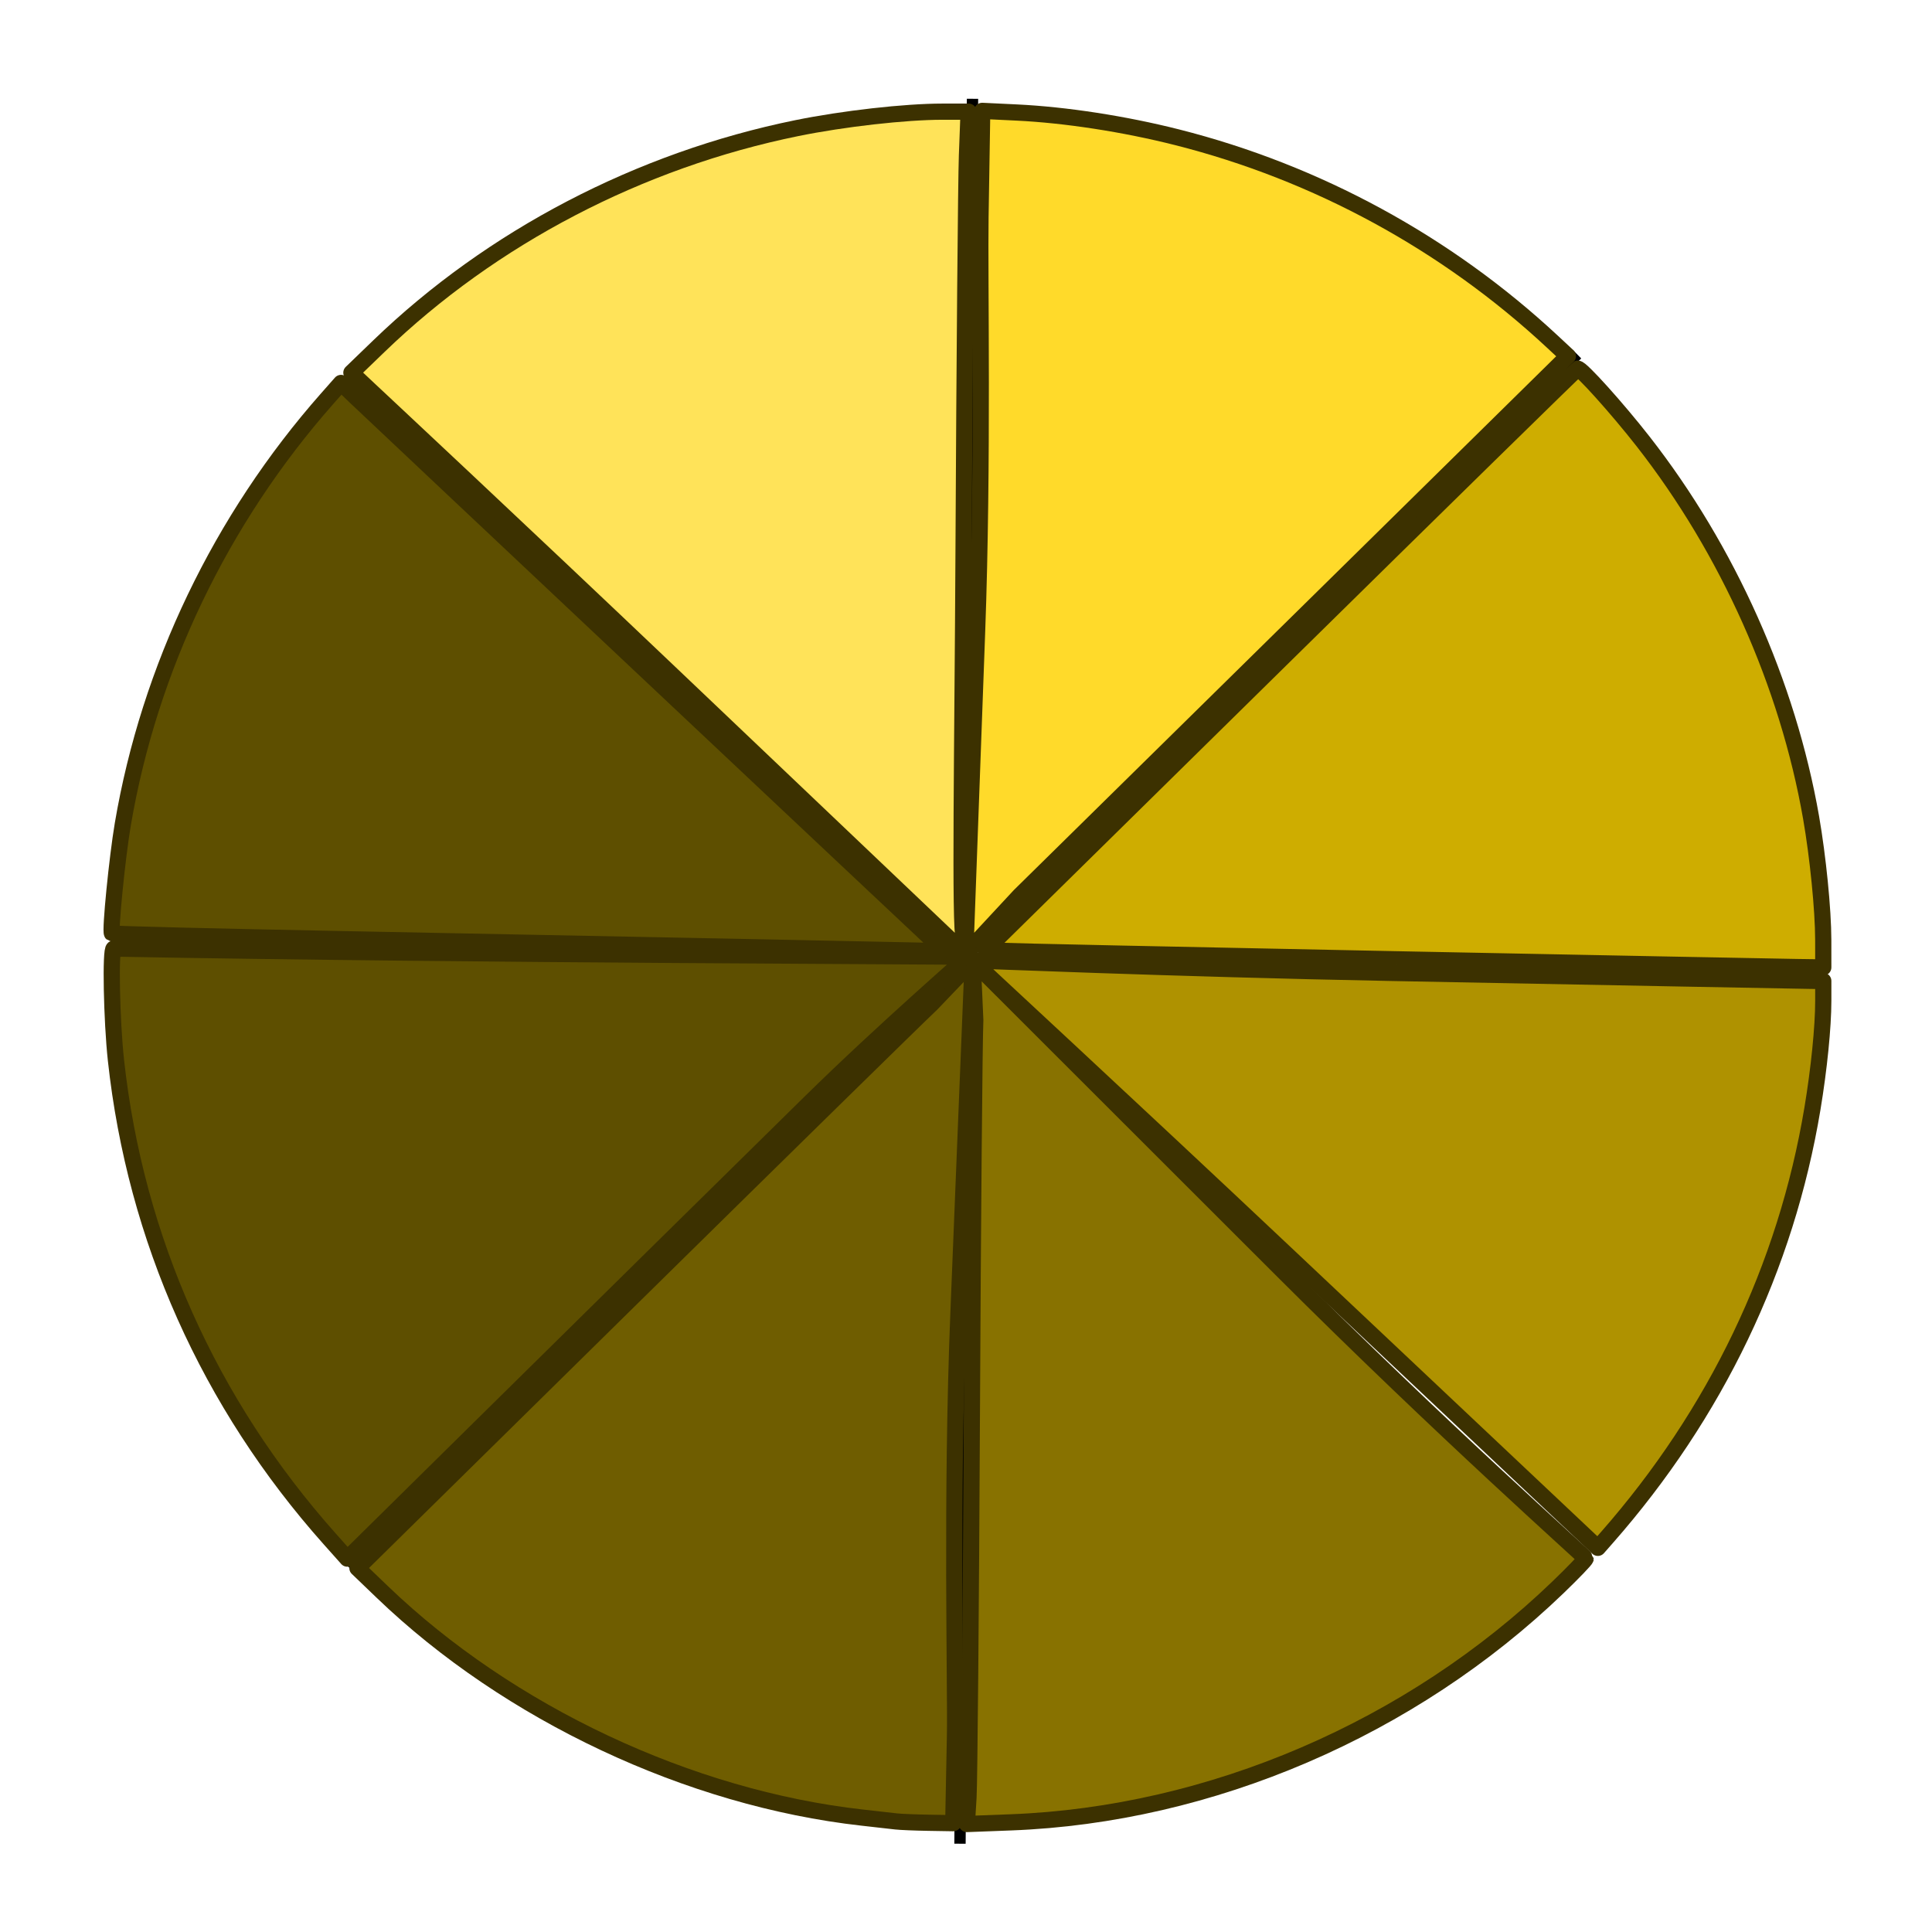 <?xml version="1.0" encoding="UTF-8" standalone="no"?>
<svg
   xmlns:dc="http://purl.org/dc/elements/1.1/"
   xmlns:cc="http://creativecommons.org/ns#"
   xmlns:rdf="http://www.w3.org/1999/02/22-rdf-syntax-ns#"
   xmlns:svg="http://www.w3.org/2000/svg"
   xmlns="http://www.w3.org/2000/svg"
   xmlns:sodipodi="http://sodipodi.sourceforge.net/DTD/sodipodi-0.dtd"
   xmlns:inkscape="http://www.inkscape.org/namespaces/inkscape"
   width="1024"
   height="1024"
   viewBox="0 0 270.933 270.933"
   version="1.1"
   id="svg1424"
   inkscape:version="1.0 (4035a4fb49, 2020-05-01)"
   sodipodi:docname="colorise.svg">
  <defs
     id="defs1418" />
  <sodipodi:namedview
     id="base"
     pagecolor="#ffffff"
     bordercolor="#666666"
     borderopacity="1.0"
     inkscape:pageopacity="0.0"
     inkscape:pageshadow="2"
     inkscape:zoom="0.98994949"
     inkscape:cx="512.37379"
     inkscape:cy="503.03789"
     inkscape:document-units="mm"
     inkscape:current-layer="layer1"
     inkscape:document-rotation="0"
     showgrid="false"
     units="px"
     inkscape:window-width="1920"
     inkscape:window-height="1137"
     inkscape:window-x="-8"
     inkscape:window-y="-8"
     inkscape:window-maximized="1" />
  <g
     inkscape:label="Layer 1"
     inkscape:groupmode="layer"
     id="layer1">
    <path
       id="path864"
       d="M 136.378,13.853 134.624,258.554"
       style="fill:none;stroke:#000000;stroke-width:1.587;stroke-linecap:butt;stroke-linejoin:miter;stroke-opacity:1;stroke-miterlimit:4;stroke-dasharray:none" />
    <path
       id="path868"
       d="M 221.185,49.699 48.681,219.543"
       style="fill:none;stroke:#000000;stroke-width:1.587;stroke-linecap:butt;stroke-linejoin:miter;stroke-opacity:1;stroke-miterlimit:4;stroke-dasharray:none" />
    <path
       transform="scale(0.265)"
       id="path886"
       d="m 736.282,507.587 c -110.393,-2.183 -203.845,-4.186 -207.672,-4.451 l -6.958,-0.481 156.029,-153.571 c 85.816,-84.464 156.533,-153.761 157.149,-153.992 1.561,-0.587 20.95,20.951 34.717,38.567 44.847,57.381 76.529,128.332 88.86,198.997 3.614,20.711 6.417,48.88 6.432,64.643 l 0.014,14.643 -13.929,-0.192 c -7.661,-0.106 -104.25,-1.978 -214.643,-4.162 z"
       style="fill:#cead00;fill-opacity:1;stroke:#3c3100;stroke-width:8.571;stroke-linejoin:round;stroke-miterlimit:4;stroke-dasharray:none;stroke-opacity:1" />
    <path
       sodipodi:nodetypes="sssscssscs"
       transform="scale(0.265)"
       id="path888"
       d="M 682.386,665.246 C 592.637,580.63 514.268,508.461 514.464,508.265 c 0.196,-0.196 102.832,4.296 221.85,6.588 119.018,2.292 219.128,4.182 222.467,4.199 l 6.071,0.031 V 529.647 c 0,13.801 -2.232,35.997 -5.739,57.064 -13.945,83.783 -51.163,161.417 -108.834,227.021 l -4.714,5.362 z"
       style="fill:#af9200;fill-opacity:1;stroke:#3c3100;stroke-width:8.571;stroke-linejoin:round;stroke-miterlimit:4;stroke-dasharray:none;stroke-opacity:1" />
    <path
       sodipodi:nodetypes="ssscsssscs"
       transform="scale(0.265)"
       id="path890"
       d="m 512.517,951.095 c 0.474,-7.785 1.275,-99.011 1.781,-202.725 0.506,-103.714 1.32,-197.554 1.809,-208.534 L 514.718,508.507 678.067,671.725 c 86.126,86.056 161.071,152.366 161.071,152.995 0,0.63 -6.596,7.494 -14.657,15.254 -77.631,74.731 -183.814,120.362 -289.442,124.384 l -23.385,0.89 z"
       style="fill:#887200;fill-opacity:1;stroke:#3c3100;stroke-width:8.571;stroke-linejoin:round;stroke-miterlimit:4;stroke-dasharray:none;stroke-opacity:1" />
    <path
       sodipodi:nodetypes="ssscsscsscss"
       transform="scale(0.265)"
       id="path892"
       d="M 474.139,963.871 C 471.781,963.596 463.746,962.687 456.281,961.852 364.796,951.612 269.142,906.649 202.353,842.492 L 189.139,829.798 333.48,687.655 C 412.868,609.477 484.64,539.084 492.975,531.227 l 21.743,-22.72 -7.519,186.292 c -3.945,97.743 -1.34,198.589 -1.841,223.929 l -0.91,46.071 -13.012,-0.214 c -7.156,-0.118 -14.94,-0.439 -17.297,-0.714 z"
       style="fill:#6f5d00;fill-opacity:1;stroke:#3c3100;stroke-width:8.571;stroke-linejoin:round;stroke-miterlimit:4;stroke-dasharray:none;stroke-opacity:1" />
    <path
       sodipodi:nodetypes="sscssscs"
       transform="scale(0.265)"
       id="path894"
       d="M 174.543,814.442 C 110.622,742.735 71.634,655.417 61.348,560.931 c -2.287,-21.008 -3.02,-59.005 -1.138,-58.971 188.835,3.483 451.463,4.029 451.818,4.383 0.266,0.266 -43.355,37.753 -83.996,77.723 -40.641,39.97 -112.225,110.486 -159.074,156.703 l -85.181,84.031 z"
       style="fill:#5e4f00;fill-opacity:1;stroke:#3c3100;stroke-width:8.571;stroke-linejoin:round;stroke-miterlimit:4;stroke-dasharray:none;stroke-opacity:1" />
    <path
       transform="scale(0.265)"
       id="path896"
       d="M 391.996,501.122 C 342.103,500.111 246.981,498.241 180.613,496.968 114.245,495.694 59.638,494.346 59.264,493.972 58.134,492.841 62.003,453.778 64.983,436.227 79.006,353.641 116.877,274.72 173.014,211.096 l 7.447,-8.44 7.553,7.288 c 5.815,5.611 300.226,282.759 309.645,291.488 1.778,1.648 0.816,1.908 -6.429,1.734 -4.686,-0.112 -49.342,-1.032 -99.235,-2.043 z"
       style="fill:#5e4f00;fill-opacity:1;stroke:#3c3100;stroke-width:8.571;stroke-linejoin:round;stroke-miterlimit:4;stroke-dasharray:none;stroke-opacity:1" />
    <path
       sodipodi:nodetypes="sscssscsscs"
       transform="scale(0.265)"
       id="path898"
       d="m 517.076,334.093 c 3.281,-89.513 1.287,-188.184 1.789,-219.14 l 0.912,-56.282 18.144,0.868 c 25.992,1.243 57.026,6.03 85.021,13.114 73.995,18.723 142.624,56.088 198.435,108.036 l 8.332,7.756 -133.384,131.316 C 622.964,391.984 552.424,461.397 539.57,474.013 l -28.757,30.947 z"
       style="fill:#ffda2a;fill-opacity:1;stroke:#3c3100;stroke-width:8.571;stroke-linejoin:round;stroke-miterlimit:4;stroke-dasharray:none;stroke-opacity:1" />
    <path
       sodipodi:nodetypes="sscssscssscs"
       transform="scale(0.265)"
       id="path900"
       d="M 355.798,357.332 C 272.864,278.438 200.225,210.664 195.158,205.897 l -9.212,-8.666 14.566,-14.056 C 260.227,125.551 338.369,84.777 421.597,67.816 c 24.672,-5.028 57.37,-8.723 77.191,-8.723 h 13.785 l -0.875,23.214 c -0.481,12.768 -1.288,106.923 -1.794,209.233 -0.505,102.31 -2.186,199.922 0.176,205.674 l 4.637,11.293 z"
       style="fill:#ffe359;fill-opacity:1;stroke:#3c3100;stroke-width:8.571;stroke-linejoin:round;stroke-miterlimit:4;stroke-dasharray:none;stroke-opacity:1" />
  </g>
</svg>
